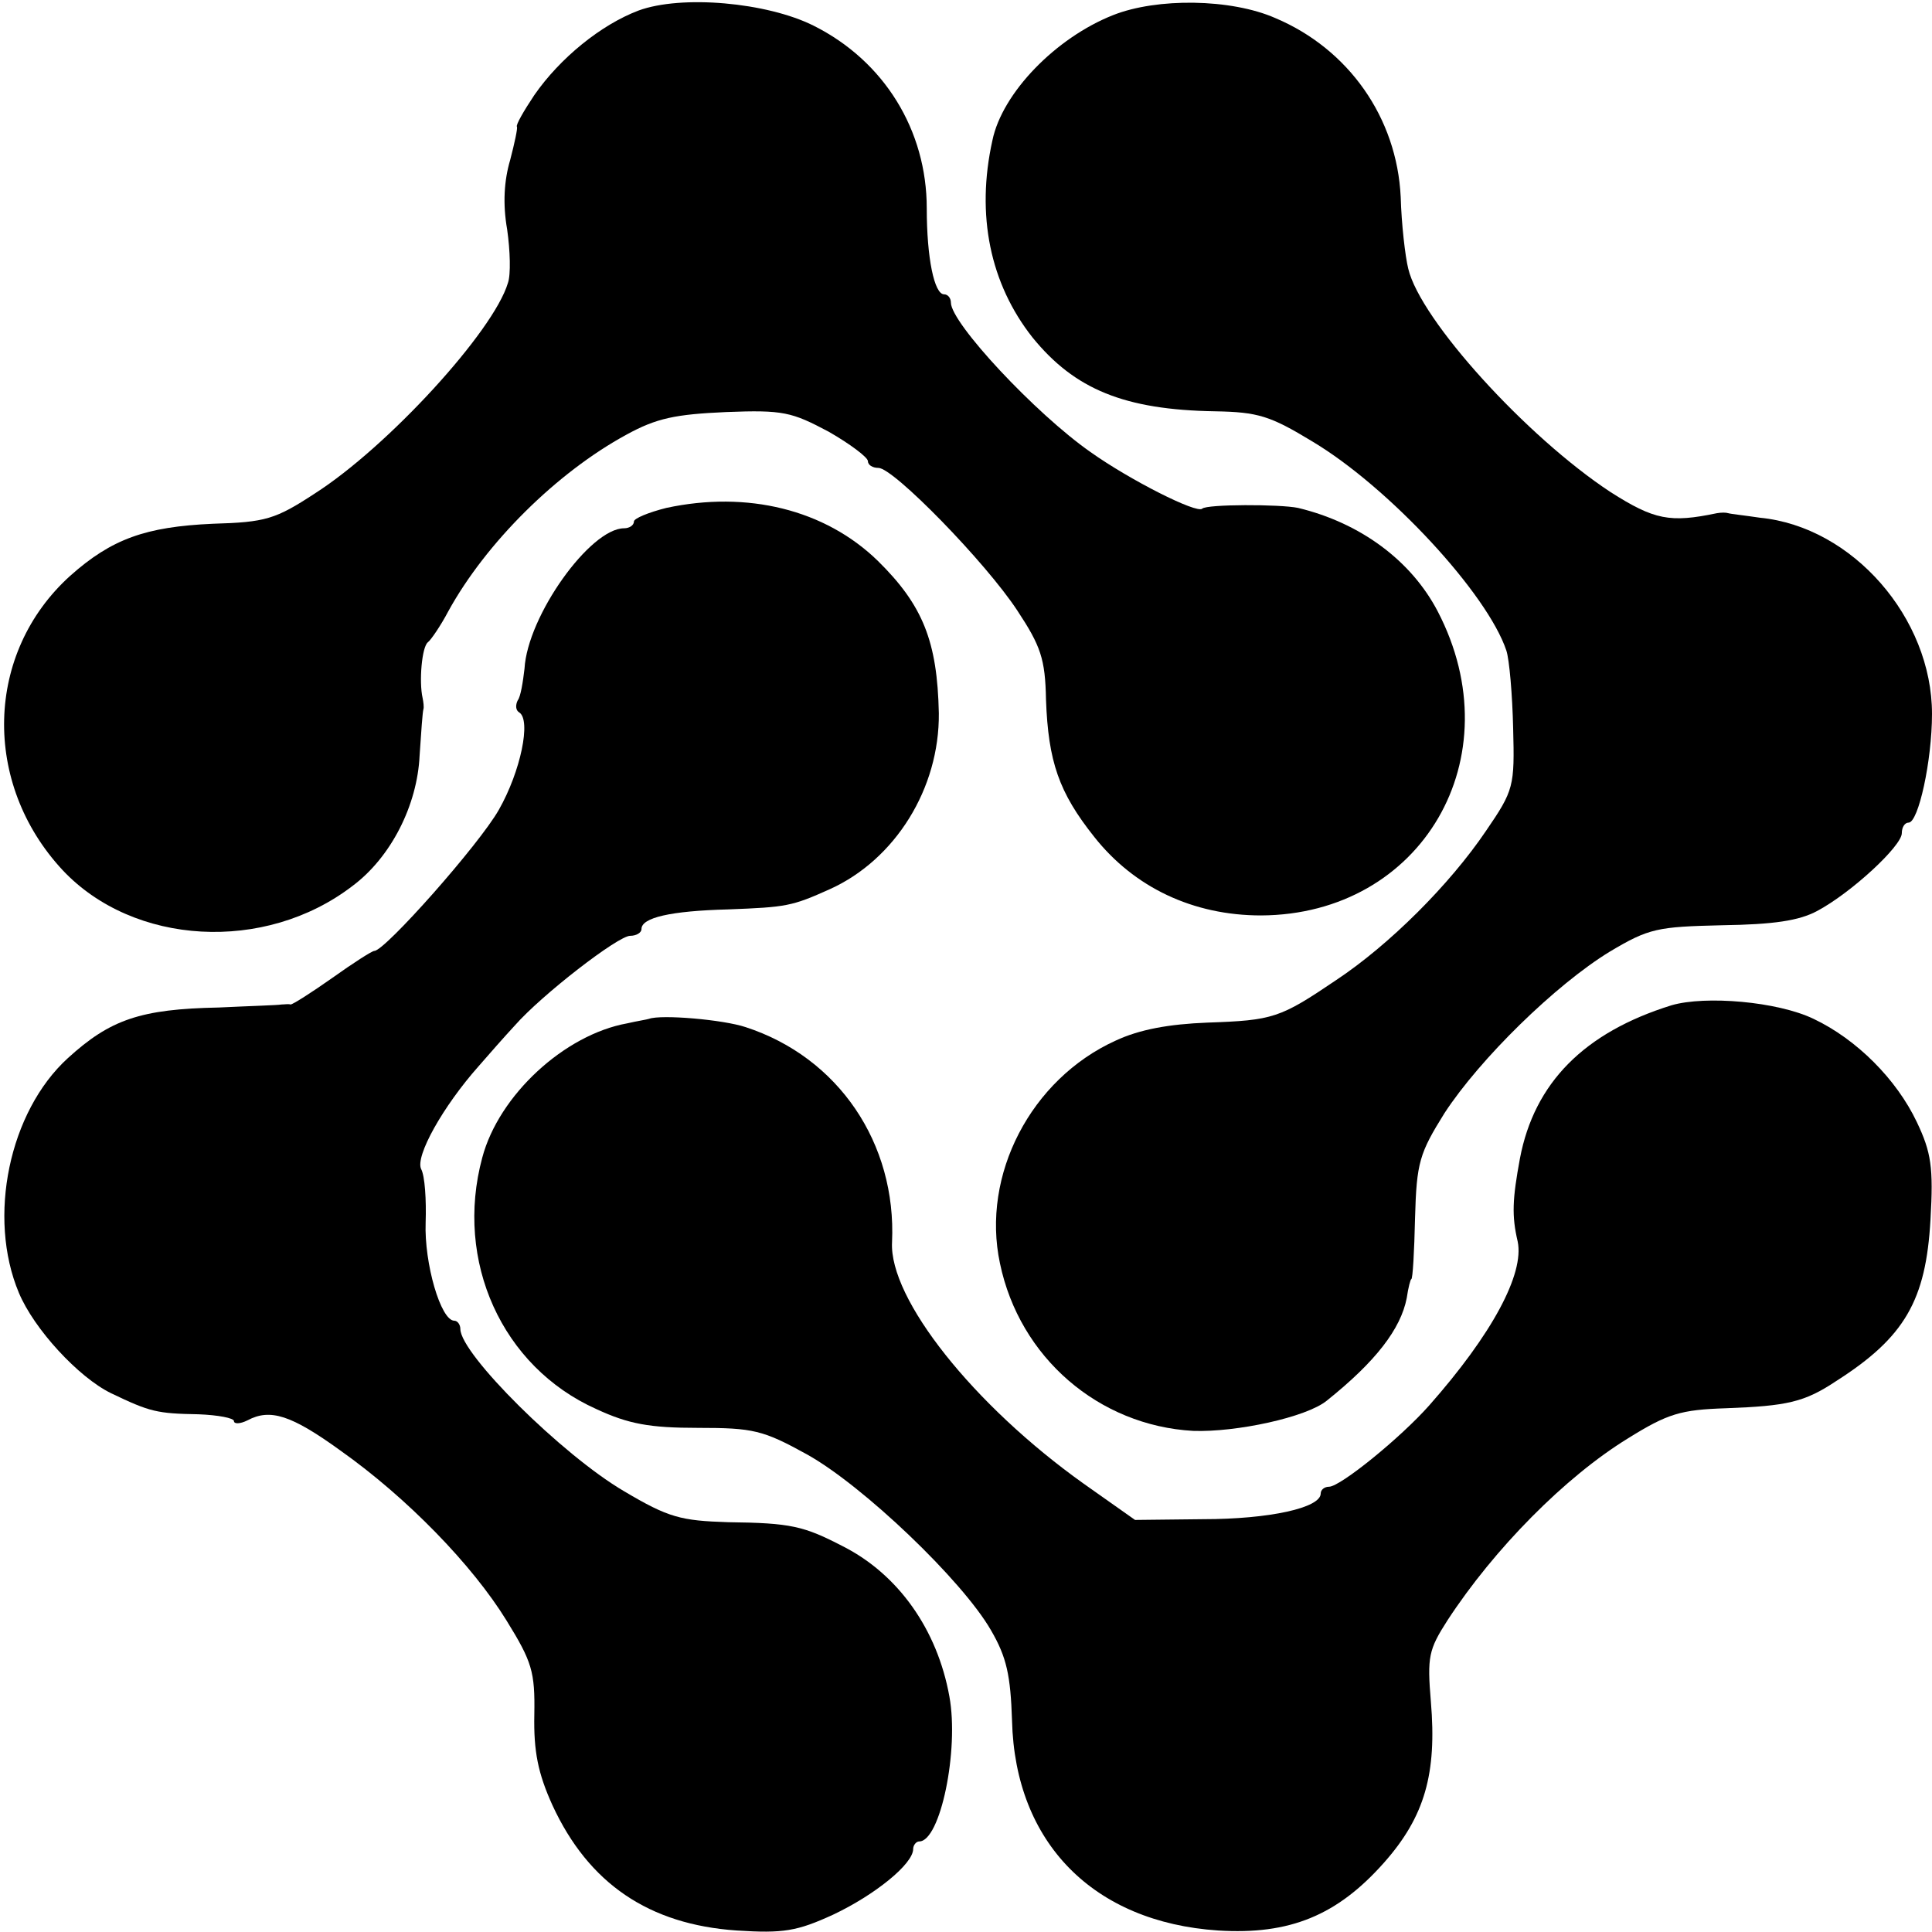 <?xml version="1.0" standalone="no"?>
<!DOCTYPE svg PUBLIC "-//W3C//DTD SVG 20010904//EN"
 "http://www.w3.org/TR/2001/REC-SVG-20010904/DTD/svg10.dtd">
<svg version="1.0" xmlns="http://www.w3.org/2000/svg"
 width="256pt" height="256pt" viewBox="0 0 256 256"
 preserveAspectRatio="xMidYMid meet">
<g transform="translate(0,256) scale(0.1,-0.1)"
fill="#000000" stroke="none">
<path d="M846 2546 c-50 -19 -104 -63 -138 -112 -14 -21 -25 -40 -23 -42 1 -2
-3 -21 -9 -44 -8 -27 -10 -58 -4 -92 4 -28 5 -60 1 -71 -19 -64 -159 -217
-256 -279 -52 -34 -65 -38 -135 -40 -89 -4 -134 -20 -189 -69 -113 -102 -117
-275 -10 -390 94 -100 268 -110 384 -21 51 38 86 107 89 173 2 31 4 58 5 61 1
3 0 10 -1 15 -5 22 -1 68 7 74 4 3 17 22 27 41 50 91 144 184 236 234 40 22
65 27 132 30 76 3 87 0 136 -26 28 -16 52 -34 52 -39 0 -5 6 -9 14 -9 20 0
142 -125 184 -189 31 -47 37 -64 38 -118 3 -82 17 -123 64 -182 53 -67 131
-104 221 -104 213 1 335 209 234 403 -35 67 -102 117 -185 137 -24 5 -121 5
-127 -1 -7 -7 -96 38 -148 75 -73 51 -185 171 -185 198 0 6 -4 11 -9 11 -13 0
-23 48 -23 114 0 103 -56 195 -150 242 -62 31 -175 41 -232 20z"/>
<path d="M1475 2540 c-76 -30 -147 -103 -160 -166 -22 -99 -3 -190 53 -261 56
-69 122 -96 242 -98 57 -1 73 -6 129 -40 102 -61 232 -202 257 -277 4 -12 8
-59 9 -103 2 -77 1 -82 -36 -136 -48 -71 -128 -151 -199 -198 -74 -50 -83 -53
-170 -56 -51 -2 -90 -9 -122 -24 -112 -51 -178 -178 -153 -295 26 -125 131
-215 256 -222 57 -2 150 18 177 40 65 52 98 95 106 136 2 14 5 25 6 25 2 0 4
37 5 81 2 74 6 86 39 139 47 72 147 170 219 214 52 31 63 33 149 35 68 1 102
6 126 19 45 24 112 86 112 103 0 8 4 14 9 14 13 0 31 82 31 144 0 127 -105
248 -228 260 -20 3 -39 5 -42 6 -3 1 -9 1 -15 0 -62 -13 -83 -9 -141 28 -111
73 -252 228 -268 296 -4 16 -9 59 -10 95 -5 105 -69 196 -166 237 -59 26 -157
27 -215 4z"/>
<path d="M883 1887 c-24 -6 -43 -14 -43 -18 0 -5 -6 -9 -13 -9 -45 0 -128
-116 -132 -186 -2 -17 -5 -37 -9 -42 -3 -6 -3 -13 2 -16 16 -10 2 -78 -27
-129 -26 -46 -151 -187 -165 -187 -3 0 -28 -16 -56 -36 -27 -19 -52 -35 -55
-35 -3 1 -8 0 -12 0 -5 -1 -42 -2 -83 -4 -104 -2 -144 -16 -200 -67 -78 -71
-107 -211 -65 -311 20 -48 79 -112 122 -133 52 -25 61 -27 116 -28 26 -1 47
-5 47 -9 0 -4 8 -4 18 1 30 16 58 7 123 -40 89 -63 175 -152 220 -225 34 -55
38 -68 37 -125 -1 -49 5 -78 24 -120 48 -104 128 -158 244 -166 62 -4 80 -1
128 21 55 26 106 67 106 87 0 5 4 10 8 10 28 0 53 121 40 192 -16 89 -68 162
-141 199 -52 27 -69 31 -152 32 -63 2 -79 6 -138 41 -82 48 -217 182 -217 215
0 6 -4 11 -8 11 -18 0 -40 76 -38 130 1 30 -1 62 -6 71 -8 17 29 83 76 136 13
15 35 40 48 54 36 41 137 119 153 119 8 0 15 4 15 9 0 15 38 24 115 26 77 3
84 4 135 27 86 39 145 133 144 233 -2 95 -21 143 -81 202 -70 68 -173 93 -280
70z"/>
<path d="M2215 1228 c-116 -36 -182 -103 -201 -203 -10 -54 -11 -76 -3 -110 9
-43 -34 -123 -117 -217 -38 -43 -118 -108 -133 -108 -6 0 -11 -4 -11 -9 0 -19
-68 -34 -156 -34 l-90 -1 -68 48 c-146 104 -258 245 -254 320 6 131 -71 245
-194 285 -30 10 -112 17 -128 11 -3 -1 -16 -3 -29 -6 -83 -15 -170 -95 -192
-178 -37 -137 26 -277 151 -333 43 -20 71 -25 135 -25 73 0 86 -3 144 -35 74
-41 206 -167 244 -233 21 -36 26 -60 28 -120 4 -162 108 -267 273 -278 95 -6
158 20 220 90 54 61 70 118 62 213 -5 60 -3 69 22 108 62 95 156 190 239 241
53 33 70 38 130 40 81 3 104 8 146 36 91 58 119 107 125 214 4 69 1 89 -18
129 -27 57 -80 110 -137 137 -48 23 -143 31 -188 18z"/>
</g>
</svg>
